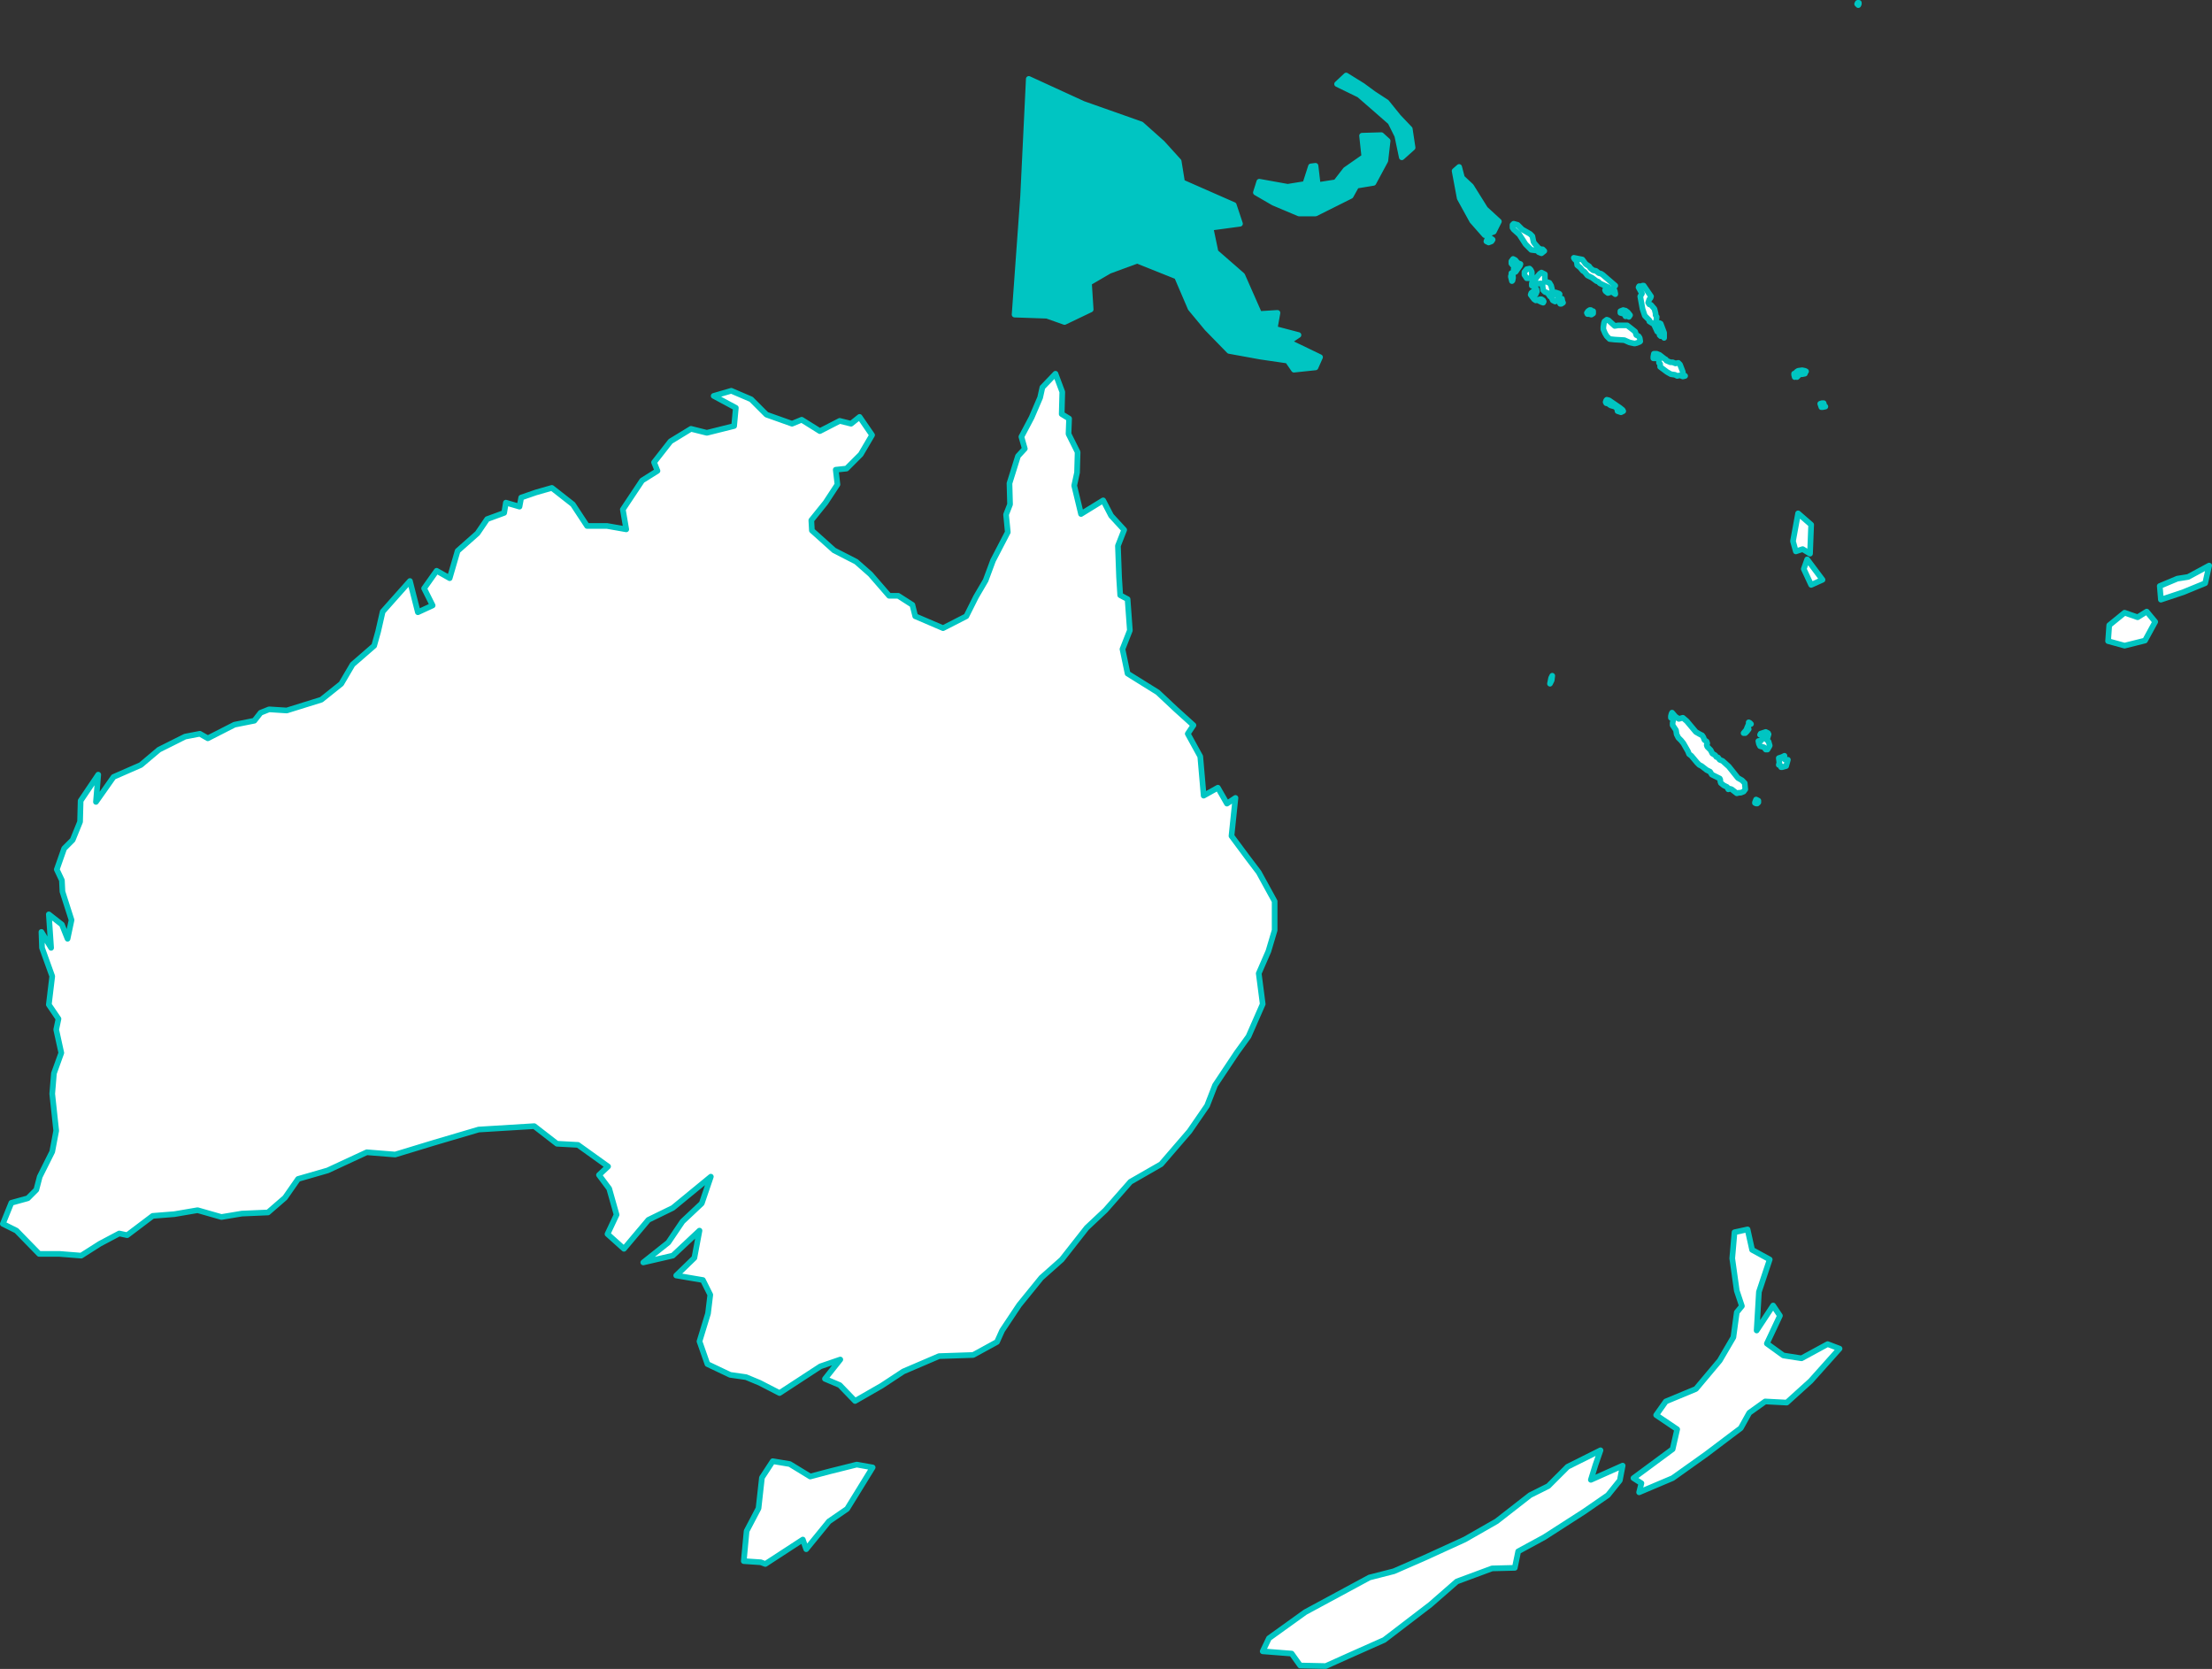 <?xml version="1.0" encoding="UTF-8" standalone="no"?>
<!--
*************Map created by Simplemaps.com********************		
*************Attribution is highly appreciated!***************
*************http://simplemaps.com****************************

The MIT License (MIT)

Copyright (c) 2015 Pareto Softare, LLC DBA Simplemaps.com

Permission is hereby granted, free of charge, to any person obtaining a copy
of this software and associated documentation files (the "Software"), to deal
in the Software without restriction, including without limitation the rights
to use, copy, modify, merge, publish, distribute, sublicense, and/or sell
copies of the Software, and to permit persons to whom the Software is
furnished to do so, subject to the following conditions:

The above copyright notice and this permission notice shall be included in
all copies or substantial portions of the Software.

THE SOFTWARE IS PROVIDED "AS IS", WITHOUT WARRANTY OF ANY KIND, EXPRESS OR
IMPLIED, INCLUDING BUT NOT LIMITED TO THE WARRANTIES OF MERCHANTABILITY,
FITNESS FOR A PARTICULAR PURPOSE AND NONINFRINGEMENT. IN NO EVENT SHALL THE
AUTHORS OR COPYRIGHT HOLDERS BE LIABLE FOR ANY CLAIM, DAMAGES OR OTHER
LIABILITY, WHETHER IN AN ACTION OF CONTRACT, TORT OR OTHERWISE, ARISING FROM,
OUT OF OR IN CONNECTION WITH THE SOFTWARE OR THE USE OR OTHER DEALINGS IN
THE SOFTWARE.

-->

<svg
   xmlns:dc="http://purl.org/dc/elements/1.1/"
   xmlns:cc="http://creativecommons.org/ns#"
   xmlns:rdf="http://www.w3.org/1999/02/22-rdf-syntax-ns#"
   xmlns:svg="http://www.w3.org/2000/svg"
   xmlns="http://www.w3.org/2000/svg"
   xmlns:sodipodi="http://sodipodi.sourceforge.net/DTD/sodipodi-0.dtd"
   xmlns:inkscape="http://www.inkscape.org/namespaces/inkscape"
   enable_background="new 0 0 2000 1001"
   height="293.9"
   pretty_print="False"
   style="fill:none;stroke:#000000;stroke-linejoin:round"
   version="1.1"
   viewBox="0 0 389.6 293.9"
   width="389.6"
   id="svg2"
   inkscape:version="0.92.4 (5da689c313, 2019-01-14)"
   sodipodi:docname="papua_nuova_guinea.svg"
   inkscape:export-filename="C:\Users\Michael\Desktop\world.png"
   inkscape:export-xdpi="96"
   inkscape:export-ydpi="96">
  <rect x="0" y="0" width="389.6" height="293.9" fill="#333333" stroke="none"/>
  <sodipodi:namedview
     pagecolor="#ffffff"
     bordercolor="#666666"
     borderopacity="1"
     objecttolerance="10"
     gridtolerance="10"
     guidetolerance="10"
     inkscape:pageopacity="0"
     inkscape:pageshadow="2"
     inkscape:window-width="1920"
     inkscape:window-height="1001"
     id="namedview231"
     showgrid="false"
     inkscape:zoom="1.144"
     inkscape:cx="106.58637"
     inkscape:cy="64.09503"
     inkscape:window-x="-9"
     inkscape:window-y="-9"
     inkscape:window-maximized="1"
     inkscape:current-layer="svg2"
     fit-margin-top="0"
     fit-margin-left="0"
     fit-margin-right="0"
     fit-margin-bottom="0" />
  <defs
     id="defs4">
    <style
       type="text/css"
       id="style6">path { fill-rule: evenodd; }</style>
  </defs>
  <path
     inkscape:connector-curvature="0"
     id="AU"
     data-name="Australia"
     data-id="AU"
     d="m 139.1,257.818 -3,-0.5 -1.9,2.9 -0.6,5.4 -2.1,4 -0.5,5.3 3,0.2 0.8,0.3 6.6,-4.3 0.6,1.7 4,-4.9 3.2,-2.2 4.5,-7.3 -2.8,-0.5 -4.8,1.2 -3.4,0.9 z m 50.1,-172.3 0.5,-2.3 0.1,-3.6 -1.6,-3.2 0.1,-2.7 -1.3,-0.8 0.1,-3.9 -1.2,-3.2 -2.3,2.4 -0.4,1.8 -1.5,3.5 -1.8,3.4 0.6,2.1 -1.2,1.3 -1.5,4.8 0.1,3.7 -0.7,1.8 0.3,3.1 -2.6,5 -1.3,3.5 -1.7,2.9 -1.7,3.4 -4.1,2.1 -4.9,-2.1 -0.5,-2 -2.5,-1.6 h -1.6 l -3.3,-3.8 -2.5,-2.2 -3.9,-2 -3.9,-3.5 -0.1,-1.8 2.5,-3.1 2.1,-3.2 -0.3,-2.6 1.9,-0.2 2.5,-2.5 2,-3.4 -2.2,-3.2 -1.5,1.2 -2,-0.5 -3.5,1.8 -3.2,-2 -1.7,0.7 -4.5,-1.6 -2.7,-2.7 -3.5,-1.5 -3.1,0.9 3.9,2.1 -0.3,3.2 -4.8,1.2 -2.8,-0.7 -3.6,2.2 -2.9,3.7 0.6,1.5 -2.7,1.7 -3.4,5.1 0.6,3.5 -3.4,-0.6 h -3.5 l -2.5,-3.8 -3.7,-2.9 -2.8,0.8 -2.6,0.9 -0.3,1.6 -2.4,-0.7 -0.3,1.8 -3,1.1 -1.7,2.5 -3.5,3.1 -1.4,4.8 -2.3,-1.3 -2.2,3.1 1.5,3 -2.6,1.2 -1.4,-5.5 -4.8,5.4 -0.8,3.5 -0.7,2.5 -3.8,3.3 -2,3.4 -3.5,2.8 -6.1,1.9 -3.1,-0.2 -1.5,0.6 -1.1,1.4 -3.5,0.7 -4.7,2.4 -1.4,-0.8 -2.6,0.5 -4.6,2.3 -3.2,2.7 -4.8,2.1 -3.1,4.4 0.4,-4.8 -3.1,4.6 -0.1,3.7 -1.3,3.2 -1.5,1.5 -1.3,3.7 0.9,1.9 0.1,2 1.6,5 -0.7,3.3 -1,-2.5 -2.3,-1.8 0.4,5.9 -1.7,-2.8 0.1,2.8 1.8,5 -0.6,5 1.7,2.5 -0.4,1.9 0.9,4.1 -1.3,3.6 -0.3,3.6 0.7,6.5 -0.7,3.7 -2.2,4.4 -0.6,2.3 -1.5,1.5 -2.9,0.8 -1.5,3.7 2.4,1.2 4,4.1 h 3.6 l 3.8,0.3 3.3,-2.1 3.4,-1.8 1.4,0.3 4.5,-3.4 3.8,-0.3 4.1,-0.7 4.2,1.2 3.6,-0.6 4.6,-0.2 3,-2.6 2.3,-3.3 5.2,-1.5 6.9,-3.2 5,0.4 6.9,-2.1 7.8,-2.3 9.8,-0.6 4,3.1 3.7,0.2 5.3,3.8 -1.6,1.5 1.8,2.4 1.3,4.6 -1.6,3.4 2.9,2.6 4.3,-5.1 4.3,-2.1 6.7,-5.5 -1.6,4.7 -3.4,3.2 -2.5,3.7 -4.4,3.5 5.2,-1.2 4.7,-4.4 -0.9,4.8 -3.2,3.1 4.7,0.8 1.3,2.6 -0.4,3.3 -1.5,4.9 1.4,4 4,1.9 2.8,0.4 2.4,1 3.5,1.8 7.2,-4.7 3.5,-1.2 -2.7,3.4 2.6,1.1 2.7,2.8 4.7,-2.7 3.8,-2.5 6.3,-2.7 6,-0.2 4.2,-2.3 0.9,-2 3,-4.5 3.9,-4.8 3.6,-3.2 4.4,-5.6 3.3,-3.1 4.4,-5 5.4,-3.1 5,-5.8 3.1,-4.5 1.4,-3.6 3.8,-5.7 2.1,-2.9 2.5,-5.7 -0.7,-5.4 1.7,-3.9 1.1,-3.7 v -5.1 l -2.8,-5.1 -1.9,-2.5 -2.9,-3.9 0.7,-6.7 -1.5,1 -1.6,-2.8 -2.5,1.4 -0.6,-6.9 -2.2,-4 1,-1.5 -3.1,-2.8 -3.2,-3 -5.3,-3.3 -0.9,-4.3 1.3,-3.3 -0.4,-5.5 -1.3,-0.7 -0.2,-3.2 -0.2,-5.5 1.1,-2.8 -2.3,-2.5 -1.4,-2.7 -3.9,2.4 z"
     style="fill:#ffffff;fill-opacity:1;fill-rule:evenodd;stroke:#00c5c2;stroke-opacity:1" />
  <path
     id="FJ"
     data-name="Fiji"
     data-id="FJ"
     d="m 389.1,99.6 -3.7,2 -1.9,0.3 -3.1,1.3 0.2,2.4 3.9,-1.3 3.9,-1.6 z m -11,8.1 -1.6,1 -2.3,-0.8 -2.7,2.2 -0.2,2.8 2.9,0.8 3.6,-0.9 1.8,-3.3 z"
     style="fill:#ffffff;fill-opacity:1;fill-rule:evenodd;stroke:#00c5c2;stroke-opacity:1"
     inkscape:connector-curvature="0" />
  <path
     inkscape:connector-curvature="0"
     id="NZ"
     data-name="New Zealand"
     data-id="NZ"
     d="m 281,258 0.9,-2.6 -5.8,2.9 -3.4,3.4 -3.2,1.6 -5.9,4.6 -5.6,3.2 -7,3.2 -5.5,2.4 -4.3,1.1 -11.3,6.1 -6.4,4.6 -1.1,2.3 5.1,0.4 1.5,2.1 4.5,0.1 4,-1.8 6.3,-2.8 8.1,-6.2 4.7,-4.1 6.2,-2.3 4,-0.1 0.6,-2.9 4.6,-2.5 7,-4.5 4.2,-2.9 2.1,-2.6 0.5,-2.6 -5.6,2.5 z m 28.8,-30.5 1.9,-5.7 -3.1,-1.7 -0.8,-3.6 -2.3,0.5 -0.4,4.6 0.8,5.7 0.9,2.7 -0.9,1.1 -0.6,4.4 -2.4,4.1 -4.2,5 -5.3,2.2 -1.7,2.4 3.7,2.5 -0.8,3.5 -6.9,5.1 1.4,0.9 -0.4,1.6 5.9,-2.5 5.9,-4.2 4.5,-3.4 1.6,-1.2 1.5,-2.7 2.8,-2 3.8,0.2 4.2,-3.8 5.1,-5.7 -2.1,-0.8 -4.6,2.5 -3.2,-0.5 -2.9,-2.1 2.3,-4.9 -1.2,-1.8 -2.9,4.4 z"
     style="fill:#ffffff;fill-opacity:1;fill-rule:evenodd;stroke:#00c5c2;stroke-opacity:1" />
  <path
     inkscape:connector-curvature="0"
     id="PG"
     data-name="Papua New Guinea"
     data-id="PG"
     d="m 263.1,40.8 0.9,-1.8 -2.4,-2.2 -2.5,-4 -1.6,-1.5 -0.5,-1.9 -0.8,0.7 0.9,4.8 2.2,4 2.2,2.5 z m -21.2,-8.6 2.1,-3.9 0.4,-3.5 -1.1,-1 -3.4,0.1 0.4,3.7 -3.3,2.3 -1.7,2.2 -3.2,0.5 -0.4,-3.4 -0.8,0.1 -1,3.1 -3.1,0.5 -5,-0.9 -0.6,1.9 3.1,1.8 4.5,1.9 h 2.9 l 3,-1.5 3.2,-1.6 1,-1.8 z m -27.8,12.2 -0.9,-4.3 5.2,-0.7 -1.1,-3.3 -9.1,-4 -0.6,-3.7 -2.9,-3.2 -3.7,-3.3 -10.2,-3.6 -9.6,-4.4 -1,20.7 -1.5,20.8 5.7,0.2 3.1,1.1 4.6,-2.2 -0.3,-4.7 3.6,-2.1 4.9,-1.8 7,2.8 2.4,5.6 2.9,3.5 3.9,4 5.5,1 4.8,0.7 1.1,1.6 3.8,-0.4 0.8,-1.8 -5.6,-2.7 1.8,-1.2 -4.2,-1.1 0.5,-2.8 -3.2,0.2 -3,-6.8 z m 34.7,-18.4 -0.5,-3.3 -2,-2.1 -2.1,-2.6 -2.3,-1.5 -1.9,-1.4 -2.9,-1.8 -1.6,1.5 3.9,1.9 3.1,2.7 2.4,2.1 1.2,2.4 0.8,3.8 z"
     style="fill:#00c5c2;fill-opacity:1;fill-rule:evenodd;stroke:#00c5c2;stroke-opacity:1" />
  <path
     inkscape:connector-curvature="0"
     id="VU"
     data-name="Vanuatu"
     data-id="VU"
     d="m 321,102.1 -2.7,-3.6 -0.6,1.7 1.3,2.8 z m -2,-9.7 -2.3,-2 -0.9,4.9 0.5,1.8 1.2,-0.4 1.3,0.8 z"
     style="fill:#ffffff;fill-opacity:1;fill-rule:evenodd;stroke:#00c5c2;stroke-opacity:1" />
  <path
     inkscape:connector-curvature="0"
     id="NC"
     data-name="New Caledonia"
     data-id="NC"
     d="M 309.7,141.3 V 141 l -0.4,-0.2 -0.2,0.5 v 0.1 l 0.2,0.1 h 0.2 z m 4.6,-7.6 -0.1,-0.1 v -0.3 l 0.1,-0.2 -0.4,0.2 -0.6,0.2 0.1,0.8 -0.1,0.4 0.3,0.1 0.1,0.3 h 0.2 l 0.7,-0.2 0.3,-1.1 h -0.4 z m -3,-1.7 0.3,-0.5 0.1,-0.2 -0.2,-0.7 -0.3,-0.3 0.3,-1 -0.1,-0.2 -0.4,-0.2 -0.9,0.3 -0.1,0.2 0.5,0.1 0.2,0.2 -0.5,0.7 -0.5,0.1 0.1,0.5 0.2,0.4 0.7,0.2 0.3,0.4 z m -3.9,-2.9 0.3,-0.3 0.3,-0.4 -0.1,-0.1 V 128 l 0.2,-0.4 0.3,-0.1 -0.2,-0.2 -0.2,-0.1 v 0.3 l -0.3,0.7 -0.1,0.3 -0.5,0.6 z m -12.3,-2.9 -0.6,-0.7 -0.1,0.2 -0.1,0.4 v 0.3 l 0.3,0.2 0.1,0.2 -0.1,0.5 v 0.4 l 0.6,0.9 0.1,0.7 0.3,0.6 0.5,0.5 0.4,0.5 0.8,1.4 0.2,0.5 0.4,0.3 1,1.2 0.4,0.4 0.4,0.2 0.9,0.7 0.6,0.3 0.3,0.5 0.6,0.3 0.8,0.4 0.1,0.2 v 0.3 l 0.1,0.3 0.5,0.4 0.6,0.3 0.1,0.2 0.1,0.2 0.3,-0.1 0.3,0.1 0.9,0.7 0.4,-0.1 h 0.3 l 0.5,-0.2 0.3,-0.4 -0.1,-1.1 -0.5,-0.5 -0.7,-0.4 -0.4,-0.5 -0.4,-0.5 -0.8,-1 -1.1,-1 -0.5,-0.2 -0.3,-0.4 -0.3,-0.1 -0.2,-0.3 -0.5,-0.3 -0.3,-0.6 -0.6,-0.6 -0.1,-0.3 0.1,-0.3 -0.1,-0.3 -0.4,-0.3 -0.2,-0.5 -0.2,-0.3 -0.4,-0.2 -0.7,-0.4 -1.6,-1.9 -0.7,-0.6 -0.7,0.2 z m -22,-6 0.2,-0.4 0.1,-0.8 -0.2,0.4 -0.2,1 z"
     style="fill:#ffffff;fill-opacity:1;fill-rule:evenodd;stroke:#00c5c2;stroke-opacity:1" />
  <path
     inkscape:connector-curvature="0"
     id="NR"
     data-name="Nauru"
     data-id="NR"
     d="M 327.4,0.7 V 0.5 h -0.1 -0.1 l -0.1,0.2 0.1,0.1 0.1,0.1 z"
     style="fill:#ffffff;fill-opacity:1;fill-rule:evenodd;stroke:#00c5c2;stroke-opacity:1" />
  <path
     inkscape:connector-curvature="0"
     id="SB"
     data-name="Solomon Is."
     data-id="SB"
     d="m 321.5,71.6 -0.2,-0.2 -0.1,-0.4 h -0.3 l -0.3,0.1 0.2,0.6 h 0.2 z m -35.6,0.8 -0.1,-0.2 -0.5,-0.4 -1.9,-1.3 -0.4,-0.1 -0.1,0.1 -0.1,0.3 0.1,0.2 0.5,0.1 v 0.1 l 0.3,0.2 0.7,0.2 0.4,0.3 0.1,0.5 0.3,0.1 0.3,0.1 z m 32,-6.6 v -0.1 l 0.2,-0.3 -0.2,-0.1 -0.5,-0.1 -0.7,0.1 -0.3,0.2 -0.2,0.3 h -0.2 V 66 l 0.1,0.4 0.2,-0.1 0.2,0.1 0.5,-0.5 h 0.3 0.1 z m -24.4,-2.3 -0.1,-0.2 -0.2,-0.1 -0.9,-0.7 -0.5,-0.2 h -0.5 l -0.1,0.5 v 0.3 h 0.6 l 0.4,0.2 v 0.6 l 0.2,0.2 v 0.5 l 1.2,0.9 0.7,0.4 0.7,0.1 0.4,0.2 0.5,-0.1 0.5,0.2 0.4,-0.1 -0.4,-0.3 v -0.4 l -0.5,-1.3 -0.3,-0.3 -0.5,0.1 -0.5,-0.2 h -0.4 z m -0.4,-4.9 -0.6,-1.6 -0.2,-0.1 0.1,0.6 0.1,0.4 -0.1,0.5 -0.1,0.6 0.2,0.2 0.2,-0.2 0.4,0.5 v -0.2 z m -9.8,-2.2 -0.3,-0.1 -0.4,0.3 -0.1,0.3 -0.1,0.7 V 58 l 0.3,0.7 0.3,0.5 0.3,0.3 0.2,0.2 0.9,0.1 1.7,0.1 0.9,0.4 0.9,0.2 0.4,-0.1 0.5,-0.2 0.1,-0.1 -0.1,-0.6 -0.2,-0.3 -0.4,-0.2 -0.2,-0.6 -0.5,-0.4 -0.9,-0.7 h -1.6 l -0.6,0.1 z m 2.6,-1.8 -0.5,0.2 v 0.3 l 0.4,0.1 0.4,0.2 0.1,0.3 v 0 l 0.2,-0.1 0.4,0.2 0.2,-0.3 -0.4,-0.5 -0.4,-0.3 h -0.1 z m -5.6,0.8 0.3,-0.2 v -0.4 h -0.3 l -0.1,-0.2 h -0.2 l -0.3,0.2 -0.2,0.3 0.1,0.2 h 0.4 l 0.2,0.1 z m -8.4,-2.3 -0.1,-0.2 -0.3,-0.2 h -0.2 l -0.5,0.1 0.1,0.1 0.6,0.3 0.3,0.1 z m 3.1,0.4 0.3,-0.2 -0.1,-0.2 -0.1,-0.5 -0.4,0.7 0.1,0.2 z m -0.5,-0.9 v -0.2 -0.2 l -0.2,-0.1 0.4,-0.3 -0.1,-0.1 -0.6,-0.2 -0.2,0.2 -0.2,0.1 -0.1,0.1 -0.1,0.1 -0.1,0.5 0.2,0.4 0.4,0.2 z m -4,0.2 -0.3,-0.4 0.1,-0.5 0.2,-0.1 0.2,-0.5 -0.1,-0.4 -0.2,0.1 -0.7,0.6 -0.1,0.3 0.6,0.8 0.3,0.2 z m 13,-1.3 -0.2,-0.4 v -0.2 l -0.3,-0.2 -0.2,0.1 -0.1,0.3 0.1,0.2 0.4,0.3 z m 6,-1.2 h -0.2 l -0.1,0.1 h -0.2 -0.3 l -0.1,0.2 0.6,1.1 -0.3,0.5 0.4,2.2 0.4,1.2 0.8,0.8 v 0.2 l 0.8,0.5 0.6,1.3 0.2,0.1 0.1,-0.2 v -0.6 l -0.5,-1.1 0.1,-0.8 -0.2,-0.3 v -0.3 l -0.2,-0.8 -0.6,-0.7 -0.3,-0.1 -0.2,-0.3 0.2,-0.6 0.2,-0.2 0.1,-0.3 z m -16.6,-0.5 -0.6,-0.2 -0.2,-0.3 v -1 l -0.6,-0.3 -0.3,0.2 -0.6,0.7 -0.2,0.4 -0.5,0.3 -0.1,0.3 v 0.4 l 0.4,0.1 0.3,-0.4 0.9,-0.1 0.3,0.1 v 0.4 l 0.1,0.7 0.3,0.3 0.5,0.2 0.4,0.6 0.1,-0.3 h 0.2 l 0.2,-0.4 -0.3,-1.2 z m -6.5,-0.4 0.1,-0.5 -0.1,-0.9 -0.2,0.1 v 0.2 l -0.1,0.4 0.2,0.8 z m 3.2,-0.4 0.2,-0.2 v -0.4 -0.5 l -0.2,-0.4 -0.2,-0.2 -0.5,0.1 -0.4,0.5 v 0.5 l 0.4,0.6 h 0.6 z m -2.6,-1.2 0.2,-0.3 0.5,-0.7 0.1,-0.3 -0.5,-0.2 -0.4,-0.5 -0.4,-0.2 -0.3,0.4 v 0.4 l 0.5,0.6 -0.1,0.4 0.2,0.1 0.1,0.4 z m 17.5,3.9 -0.1,-0.5 -0.3,-0.4 0.4,-0.5 -2.2,-1.9 -0.3,-0.2 -0.4,-0.1 -0.5,-0.4 -0.5,-0.1 -0.5,-0.4 -0.2,-0.3 -0.6,-0.4 -0.6,-0.8 -1.5,-0.3 0.1,0.2 0.4,0.4 0.1,0.7 0.5,0.4 0.5,0.6 0.2,0.1 0.2,0.2 0.4,0.5 0.8,0.4 0.8,0.6 0.3,0.1 0.3,0.3 1.5,0.7 0.5,0.7 0.7,0.5 z m -21.8,-9.2 0.2,-0.3 -0.7,-0.5 -0.2,0.3 -0.2,0.5 0.4,0.2 z m 9.1,1.5 -0.1,-0.1 h -0.3 l -0.4,-0.2 -0.7,-0.8 -0.2,-0.3 -0.2,-1 -0.4,-0.4 -1.4,-0.8 -0.8,-0.8 -0.7,-0.2 -0.2,0.2 v 0.5 l 0.2,0.3 1,0.9 1.1,1.7 1,1 0.8,0.1 h 0.4 v 0.1 l 0.1,0.2 0.5,0.2 0.5,-0.4 z"
     style="fill:#ffffff;fill-opacity:1;fill-rule:evenodd;stroke:#00c5c2;stroke-opacity:1" />
</svg>
